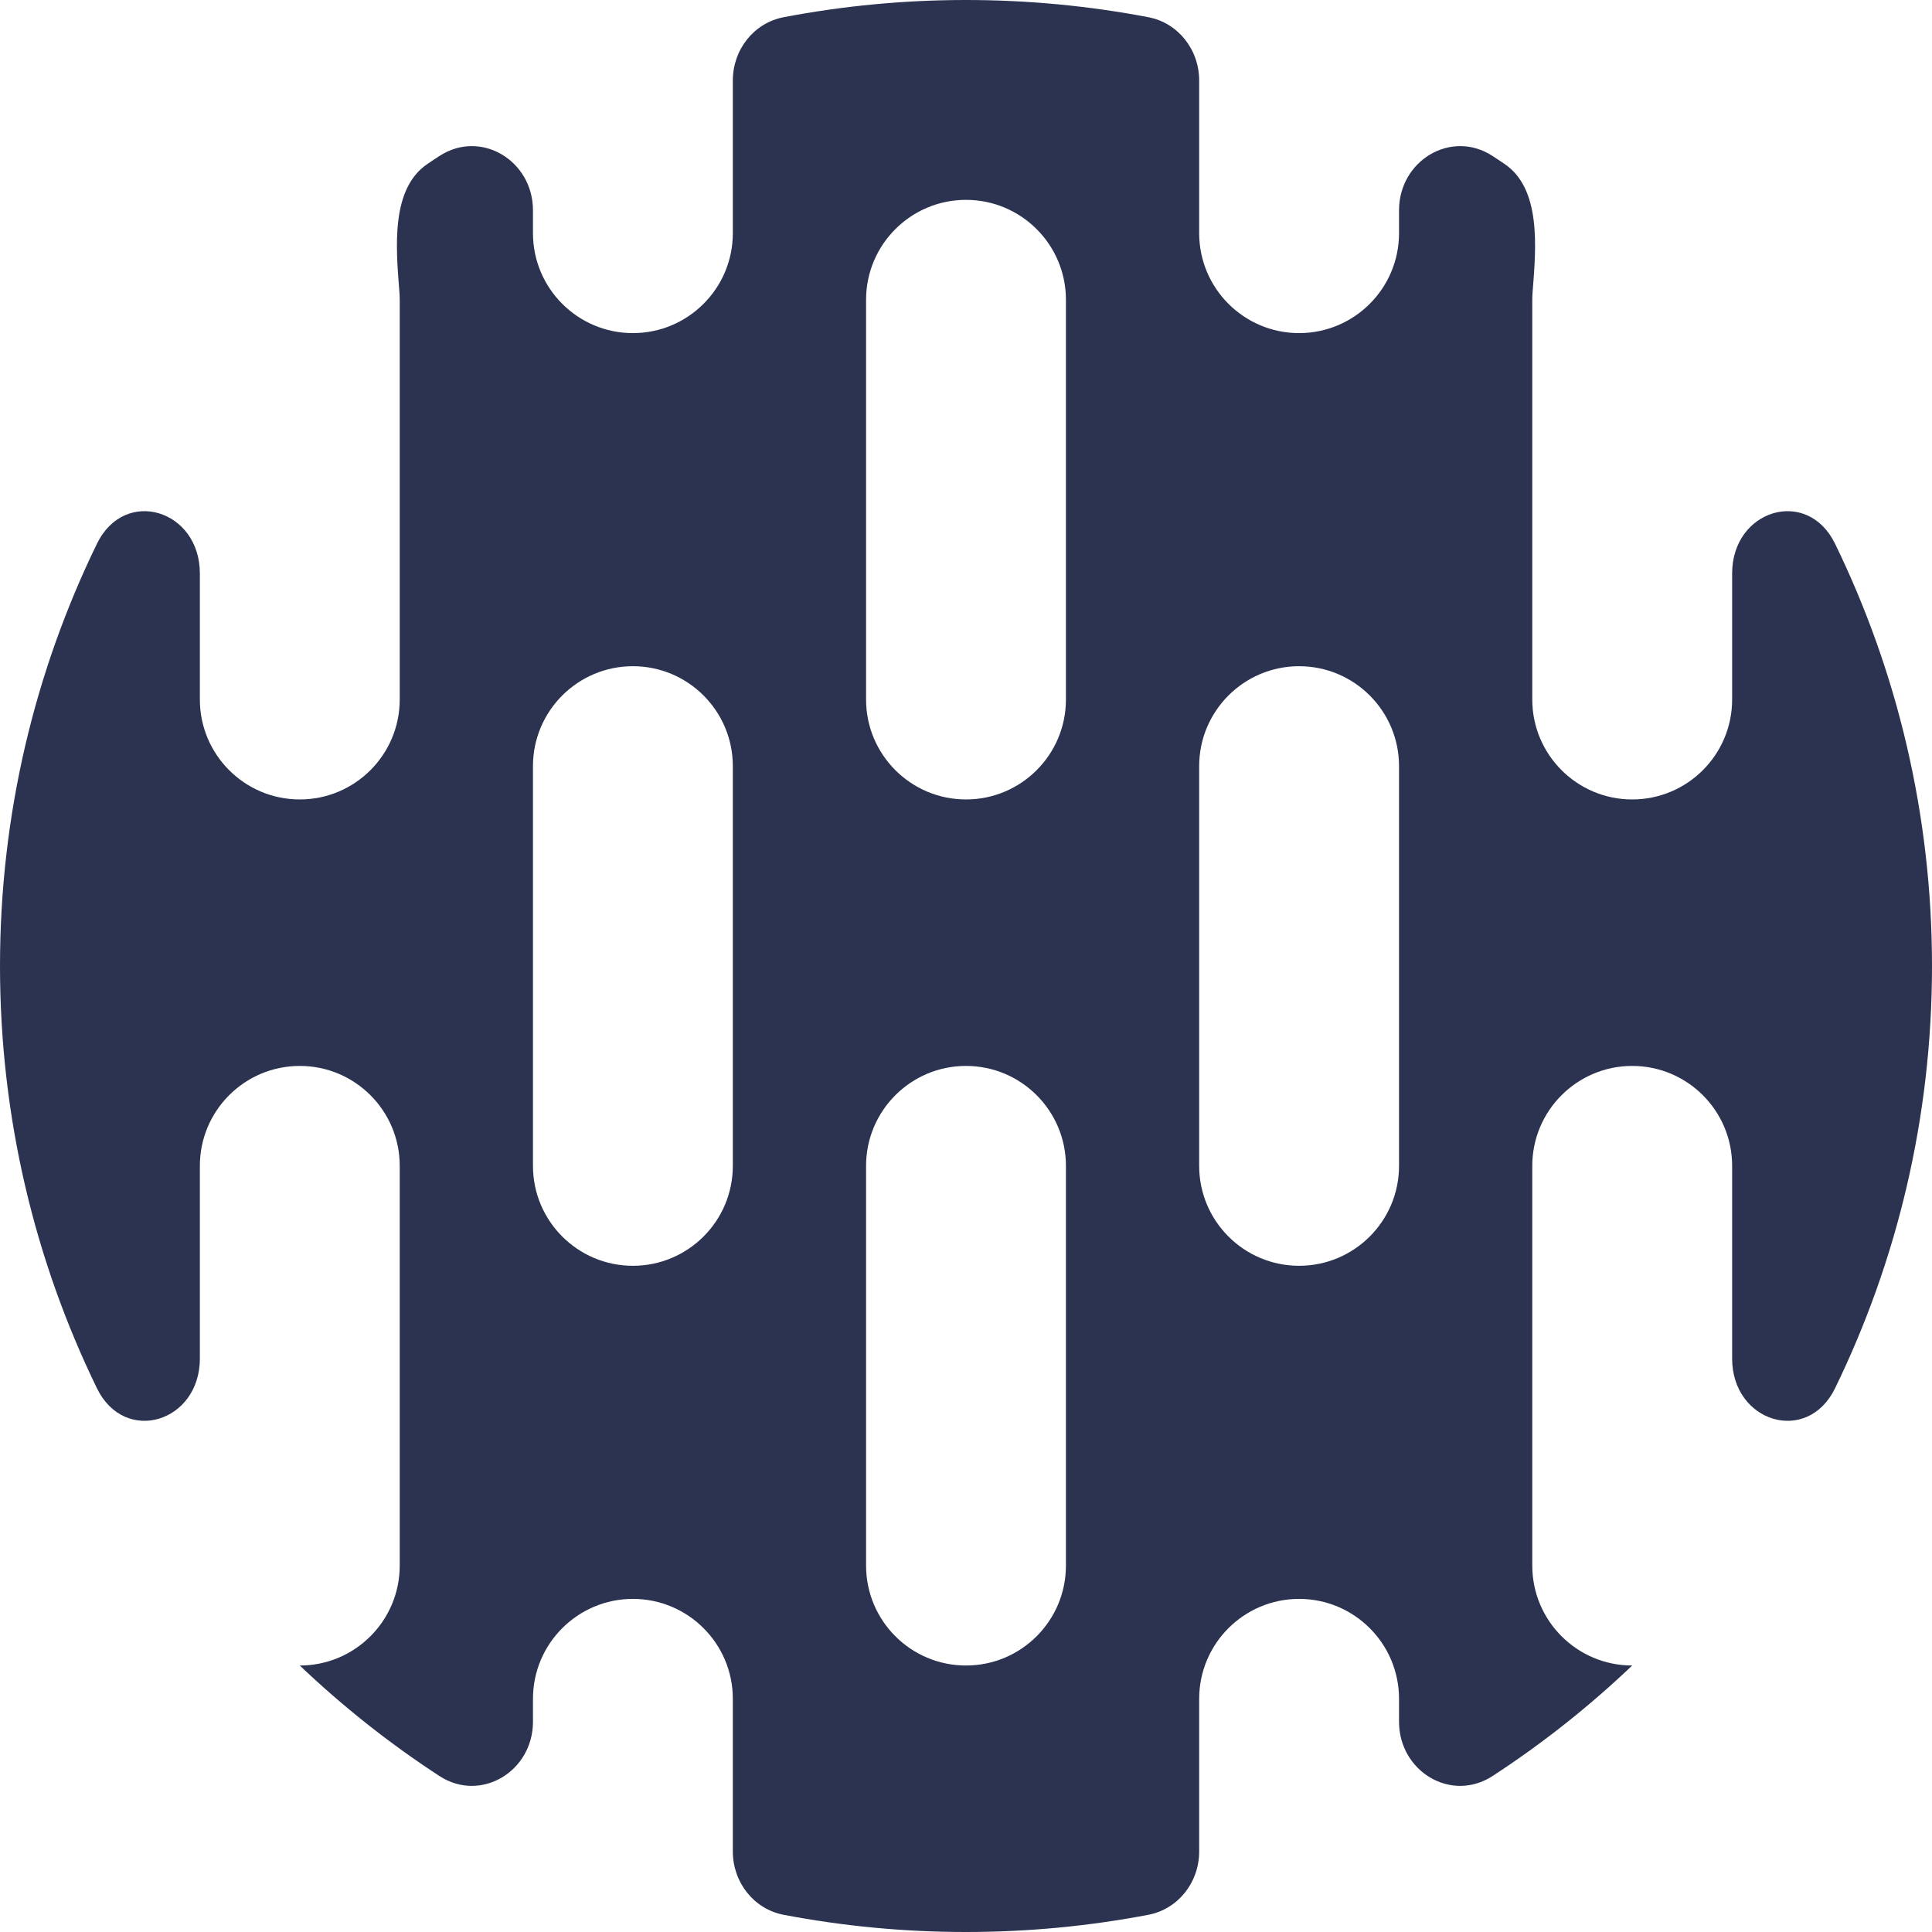 <svg width="29" height="29" viewBox="0 0 29 29" fill="none" xmlns="http://www.w3.org/2000/svg">
<path fill-rule="evenodd" clip-rule="evenodd" d="M8 3.156C8 2.412 7.218 1.936 6.595 2.342C6.536 2.381 6.477 2.419 6.419 2.459C5.864 2.832 5.942 3.712 5.995 4.379C5.998 4.419 6 4.459 6 4.5V10.5C6 11.328 5.328 12 4.5 12C3.672 12 3 11.328 3 10.5V8.607C3 7.652 1.873 7.304 1.455 8.162C0.523 10.077 0 12.227 0 14.5C0 16.773 0.523 18.923 1.455 20.838C1.873 21.696 3 21.348 3 20.393V17.5C3 16.672 3.672 16 4.5 16C5.328 16 6 16.672 6 17.5V23.5C6 24.328 5.328 25 4.5 25C4.5 25 4.5 25 4.5 25C5.145 25.614 5.846 26.17 6.595 26.658C7.218 27.064 8 26.588 8 25.844V25.5C8 24.672 8.672 24 9.5 24C10.328 24 11 24.672 11 25.5V27.792C11 28.252 11.313 28.656 11.764 28.742C12.65 28.911 13.565 29 14.5 29C15.435 29 16.35 28.911 17.236 28.742C17.687 28.656 18 28.252 18 27.792V25.5C18 24.672 18.672 24 19.5 24C20.328 24 21 24.672 21 25.5V25.844C21 26.588 21.782 27.064 22.405 26.658C23.154 26.17 23.855 25.614 24.5 25C24.5 25 24.5 25 24.5 25C23.672 25 23 24.328 23 23.5V17.5C23 16.672 23.672 16 24.5 16C25.328 16 26 16.672 26 17.5V20.393C26 21.348 27.128 21.696 27.545 20.838C28.477 18.923 29 16.773 29 14.5C29 12.227 28.477 10.077 27.545 8.162C27.128 7.304 26 7.652 26 8.607V10.5C26 11.328 25.328 12 24.5 12C23.672 12 23 11.328 23 10.5V4.5C23 4.459 23.002 4.419 23.005 4.379C23.058 3.712 23.136 2.832 22.581 2.459C22.523 2.419 22.464 2.381 22.405 2.342C21.782 1.936 21 2.412 21 3.156V3.5C21 4.328 20.328 5 19.5 5C18.672 5 18 4.328 18 3.5V1.208C18 0.748 17.687 0.344 17.236 0.258C16.35 0.089 15.435 0 14.5 0C13.565 0 12.65 0.089 11.764 0.258C11.313 0.344 11 0.748 11 1.208V3.5C11 4.328 10.328 5 9.5 5C8.672 5 8 4.328 8 3.5V3.156ZM13 4.5C13 3.672 13.672 3 14.5 3C15.328 3 16 3.672 16 4.5V10.5C16 11.328 15.328 12 14.5 12C13.672 12 13 11.328 13 10.5V4.5ZM9.5 10C8.672 10 8 10.672 8 11.5V17.5C8 18.328 8.672 19 9.5 19C10.328 19 11 18.328 11 17.5V11.5C11 10.672 10.328 10 9.5 10ZM19.5 10C18.672 10 18 10.672 18 11.5V17.5C18 18.328 18.672 19 19.5 19C20.328 19 21 18.328 21 17.5V11.5C21 10.672 20.328 10 19.5 10ZM14.5 16C13.672 16 13 16.672 13 17.5V23.5C13 24.328 13.672 25 14.5 25C15.328 25 16 24.328 16 23.5V17.5C16 16.672 15.328 16 14.5 16Z" fill="#2B3350"/>
</svg>
